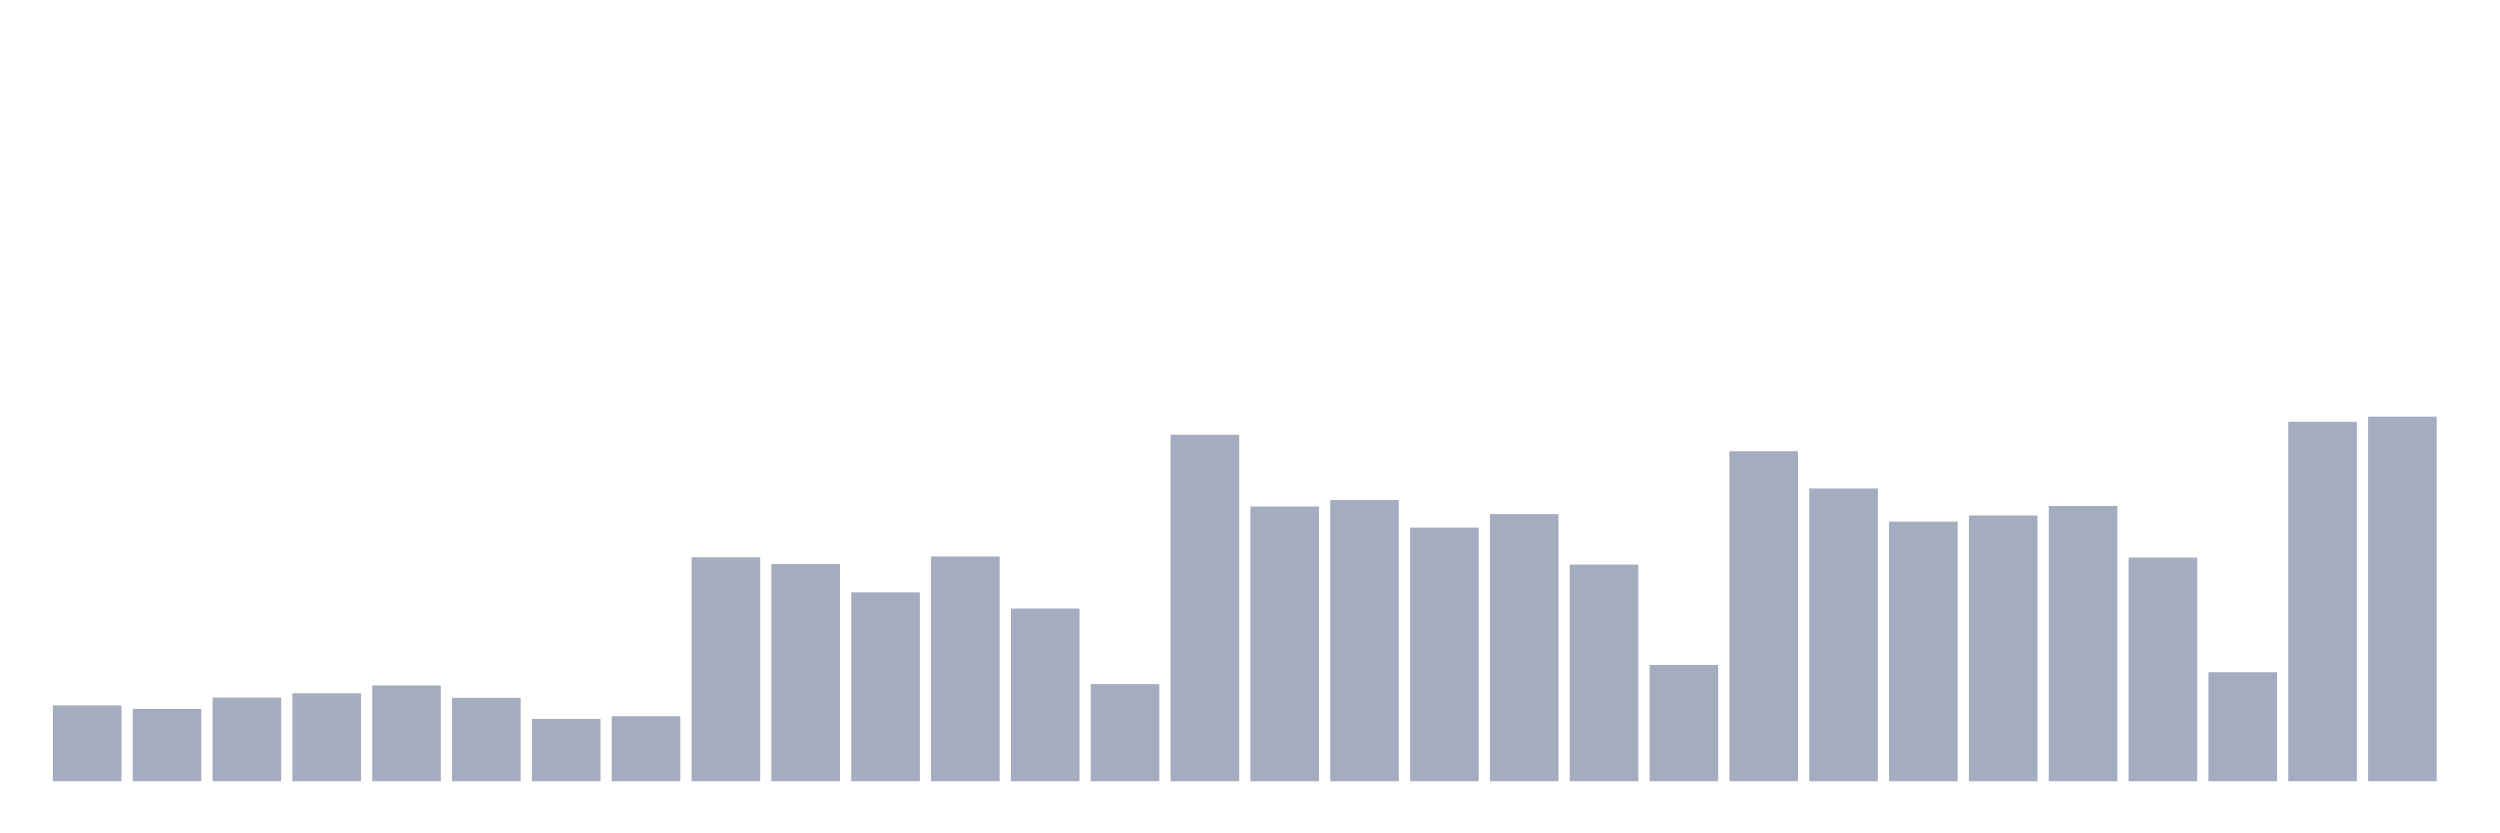 <svg xmlns="http://www.w3.org/2000/svg" viewBox="0 0 480 160"><g transform="translate(10,10)"><rect class="bar" x="0.153" width="13.175" y="125.44" height="14.56" fill="rgb(164,173,192)"></rect><rect class="bar" x="15.482" width="13.175" y="126.114" height="13.886" fill="rgb(164,173,192)"></rect><rect class="bar" x="30.81" width="13.175" y="123.938" height="16.062" fill="rgb(164,173,192)"></rect><rect class="bar" x="46.138" width="13.175" y="123.109" height="16.891" fill="rgb(164,173,192)"></rect><rect class="bar" x="61.466" width="13.175" y="121.606" height="18.394" fill="rgb(164,173,192)"></rect><rect class="bar" x="76.794" width="13.175" y="123.99" height="16.01" fill="rgb(164,173,192)"></rect><rect class="bar" x="92.123" width="13.175" y="128.031" height="11.969" fill="rgb(164,173,192)"></rect><rect class="bar" x="107.451" width="13.175" y="127.513" height="12.487" fill="rgb(164,173,192)"></rect><rect class="bar" x="122.779" width="13.175" y="96.995" height="43.005" fill="rgb(164,173,192)"></rect><rect class="bar" x="138.107" width="13.175" y="98.29" height="41.71" fill="rgb(164,173,192)"></rect><rect class="bar" x="153.436" width="13.175" y="103.731" height="36.269" fill="rgb(164,173,192)"></rect><rect class="bar" x="168.764" width="13.175" y="96.839" height="43.161" fill="rgb(164,173,192)"></rect><rect class="bar" x="184.092" width="13.175" y="106.839" height="33.161" fill="rgb(164,173,192)"></rect><rect class="bar" x="199.42" width="13.175" y="121.347" height="18.653" fill="rgb(164,173,192)"></rect><rect class="bar" x="214.748" width="13.175" y="73.472" height="66.528" fill="rgb(164,173,192)"></rect><rect class="bar" x="230.077" width="13.175" y="87.254" height="52.746" fill="rgb(164,173,192)"></rect><rect class="bar" x="245.405" width="13.175" y="86.01" height="53.99" fill="rgb(164,173,192)"></rect><rect class="bar" x="260.733" width="13.175" y="91.295" height="48.705" fill="rgb(164,173,192)"></rect><rect class="bar" x="276.061" width="13.175" y="88.705" height="51.295" fill="rgb(164,173,192)"></rect><rect class="bar" x="291.39" width="13.175" y="98.394" height="41.606" fill="rgb(164,173,192)"></rect><rect class="bar" x="306.718" width="13.175" y="117.668" height="22.332" fill="rgb(164,173,192)"></rect><rect class="bar" x="322.046" width="13.175" y="76.632" height="63.368" fill="rgb(164,173,192)"></rect><rect class="bar" x="337.374" width="13.175" y="83.782" height="56.218" fill="rgb(164,173,192)"></rect><rect class="bar" x="352.702" width="13.175" y="90.155" height="49.845" fill="rgb(164,173,192)"></rect><rect class="bar" x="368.031" width="13.175" y="88.964" height="51.036" fill="rgb(164,173,192)"></rect><rect class="bar" x="383.359" width="13.175" y="87.15" height="52.85" fill="rgb(164,173,192)"></rect><rect class="bar" x="398.687" width="13.175" y="97.047" height="42.953" fill="rgb(164,173,192)"></rect><rect class="bar" x="414.015" width="13.175" y="119.067" height="20.933" fill="rgb(164,173,192)"></rect><rect class="bar" x="429.344" width="13.175" y="70.984" height="69.016" fill="rgb(164,173,192)"></rect><rect class="bar" x="444.672" width="13.175" y="70" height="70" fill="rgb(164,173,192)"></rect></g></svg>